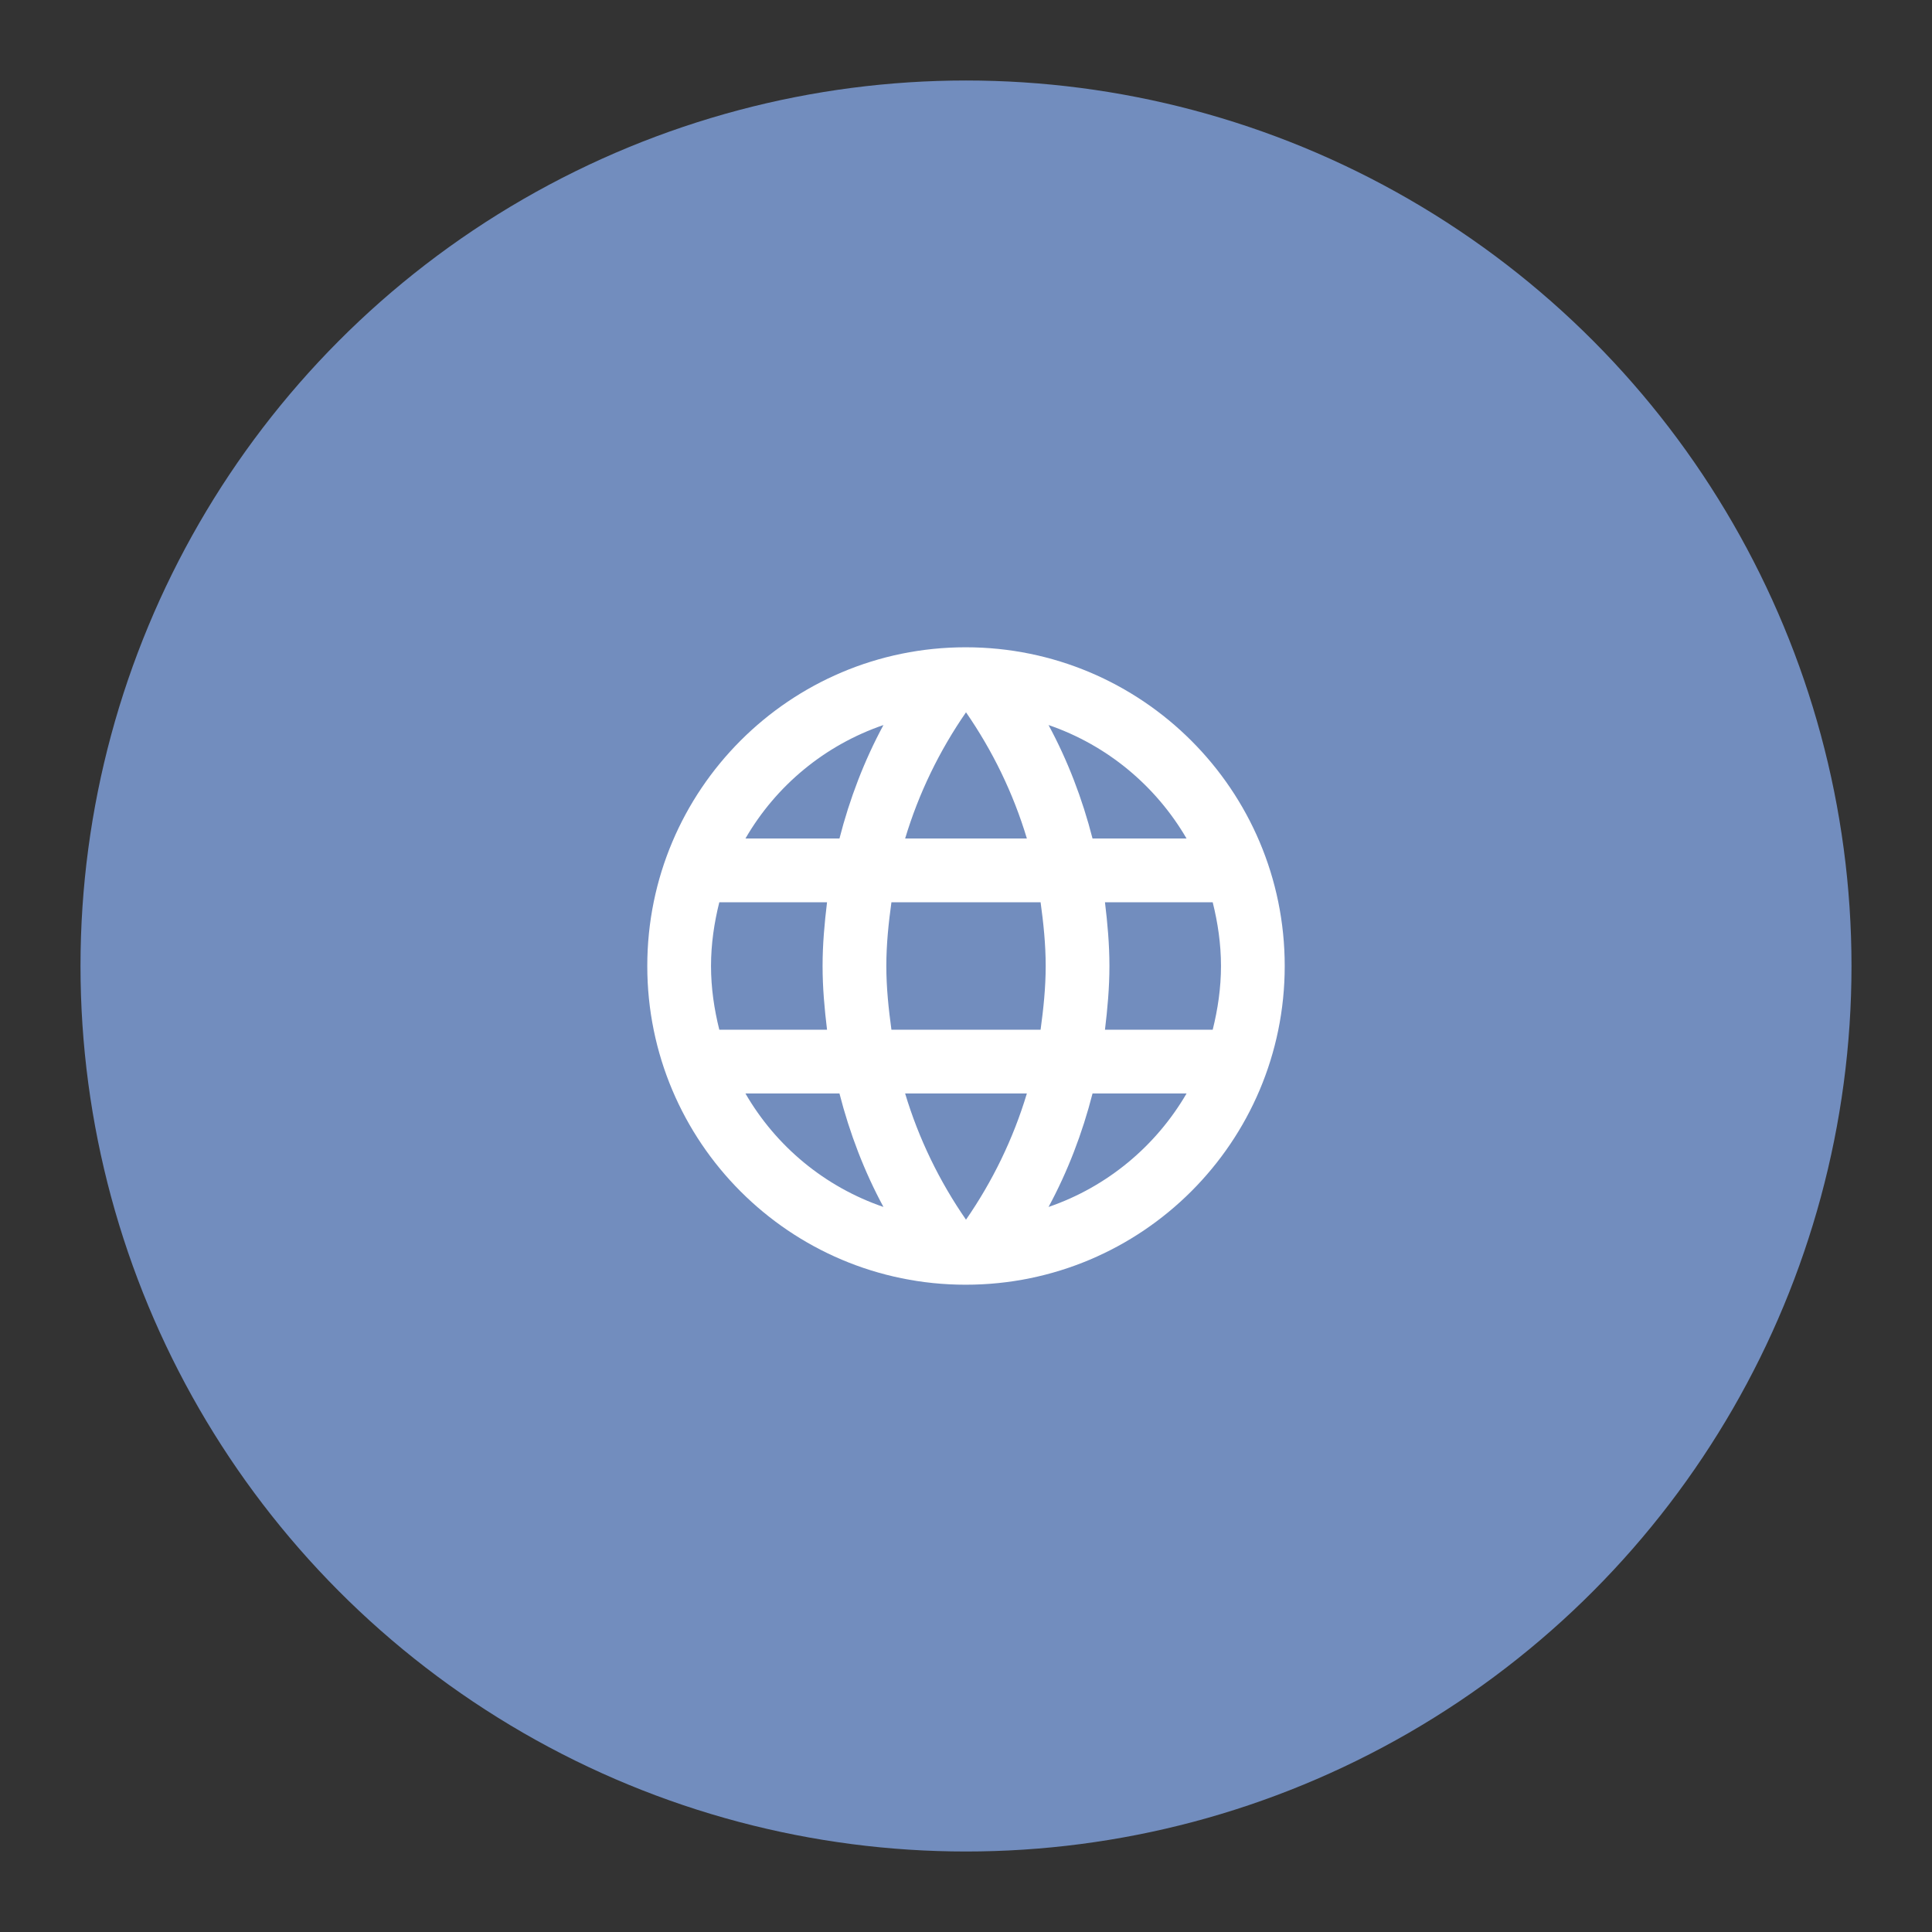 <?xml version="1.0" encoding="UTF-8"?>
<svg width="192" height="192" version="1.1" viewBox="0 0 192 192" xml:space="preserve" xmlns="http://www.w3.org/2000/svg" xmlns:cc="http://creativecommons.org/ns#" xmlns:dc="http://purl.org/dc/elements/1.1/" xmlns:rdf="http://www.w3.org/1999/02/22-rdf-syntax-ns#" xmlns:xlink="http://www.w3.org/1999/xlink"><rect x="0" y="0" width="192" height="192" fill="#333333" stroke="none"/><circle cx="96" cy="96" r="88" fill="#728dbe"/><path id="path" d="m95.968 64.326c-17.484 0-31.642 14.19-31.642 31.674s14.158 31.674 31.642 31.674c17.516 0 31.706-14.19 31.706-31.674s-14.19-31.674-31.706-31.674zm21.95 19.004h-9.344c-1.014-3.959-2.471-7.76-4.371-11.276 5.828 1.996 10.674 6.05 13.715 11.276zm-21.918-12.543c2.629 3.801 4.688 8.014 6.05 12.543h-12.099c1.362-4.529 3.421-8.742 6.05-12.543zm-24.516 31.547c-0.507-2.027-0.824-4.149-0.824-6.335s0.317-4.308 0.824-6.335h10.706c-0.253 2.091-0.443 4.181-0.443 6.335s0.19 4.244 0.443 6.335zm2.597 6.335h9.344c1.014 3.959 2.471 7.76 4.371 11.276-5.828-1.996-10.674-6.018-13.715-11.276zm9.344-25.339h-9.344c3.041-5.258 7.887-9.28 13.715-11.276-1.9 3.516-3.357 7.317-4.371 11.276zm12.575 37.882c-2.629-3.801-4.688-8.014-6.05-12.543h12.099c-1.362 4.529-3.421 8.742-6.05 12.543zm7.412-18.878h-14.823c-0.285-2.091-0.507-4.181-0.507-6.335s0.222-4.276 0.507-6.335h14.823c0.285 2.059 0.507 4.181 0.507 6.335s-0.222 4.244-0.507 6.335zm0.792 17.611c1.9-3.516 3.357-7.317 4.371-11.276h9.344c-3.041 5.226-7.887 9.28-13.715 11.276zm5.606-17.611c0.253-2.091 0.443-4.181 0.443-6.335s-0.19-4.244-0.443-6.335h10.706c0.507 2.027 0.824 4.149 0.824 6.335s-0.317 4.308-0.824 6.335z" fill="#fff" stroke-width="3.167"/></svg>
